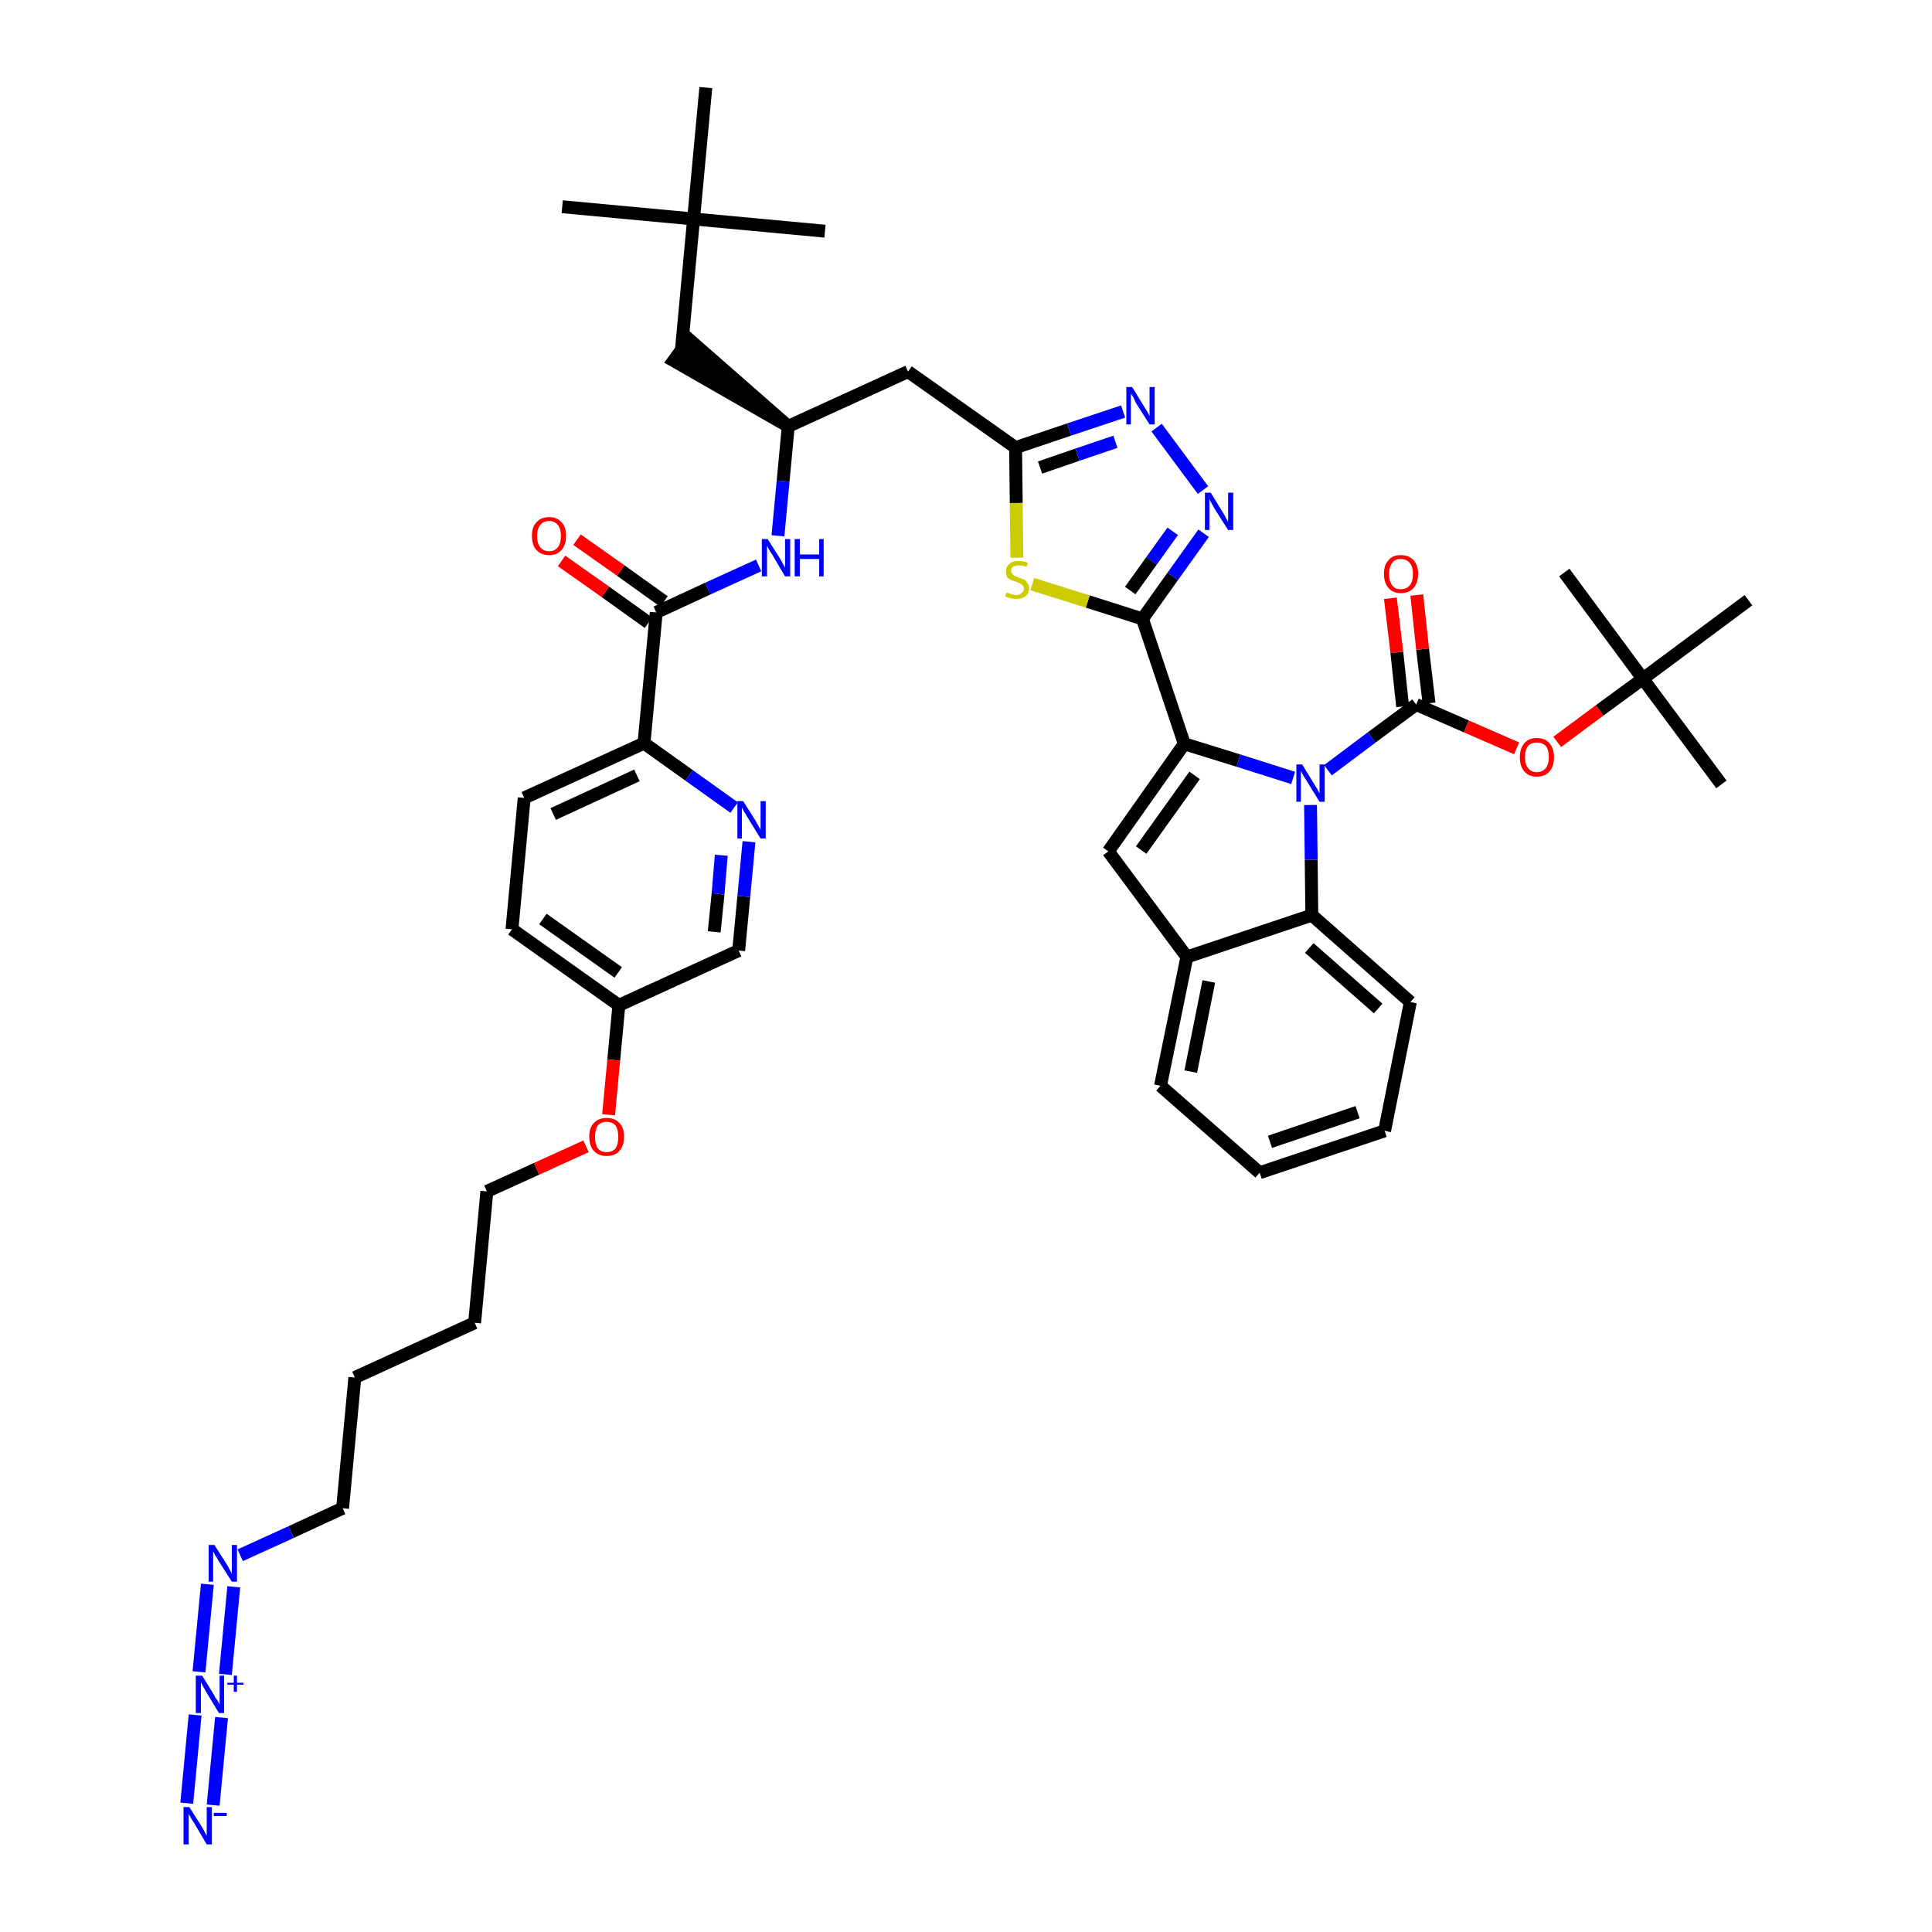 <?xml version='1.0' encoding='iso-8859-1'?>
<svg version='1.1' baseProfile='full'
              xmlns='http://www.w3.org/2000/svg'
                      xmlns:rdkit='http://www.rdkit.org/xml'
                      xmlns:xlink='http://www.w3.org/1999/xlink'
                  xml:space='preserve'
width='300px' height='300px' viewBox='0 0 300 300'>
<!-- END OF HEADER -->
<path class='bond-0 atom-0 atom-1' d='M 87.3,32.1 L 107.7,34.0' style='fill:none;fill-rule:evenodd;stroke:#000000;stroke-width:2.0px;stroke-linecap:butt;stroke-linejoin:miter;stroke-opacity:1' />
<path class='bond-1 atom-1 atom-2' d='M 107.7,34.0 L 128.1,35.9' style='fill:none;fill-rule:evenodd;stroke:#000000;stroke-width:2.0px;stroke-linecap:butt;stroke-linejoin:miter;stroke-opacity:1' />
<path class='bond-2 atom-1 atom-3' d='M 107.7,34.0 L 109.6,13.6' style='fill:none;fill-rule:evenodd;stroke:#000000;stroke-width:2.0px;stroke-linecap:butt;stroke-linejoin:miter;stroke-opacity:1' />
<path class='bond-3 atom-1 atom-4' d='M 107.7,34.0 L 105.8,54.4' style='fill:none;fill-rule:evenodd;stroke:#000000;stroke-width:2.0px;stroke-linecap:butt;stroke-linejoin:miter;stroke-opacity:1' />
<path class='bond-4 atom-5 atom-4' d='M 122.4,66.2 L 107.0,52.7 L 104.6,56.0 Z' style='fill:#000000;fill-rule:evenodd;fill-opacity:1;stroke:#000000;stroke-width:2.0px;stroke-linecap:butt;stroke-linejoin:miter;stroke-opacity:1;' />
<path class='bond-5 atom-5 atom-6' d='M 122.4,66.2 L 141.0,57.7' style='fill:none;fill-rule:evenodd;stroke:#000000;stroke-width:2.0px;stroke-linecap:butt;stroke-linejoin:miter;stroke-opacity:1' />
<path class='bond-27 atom-5 atom-28' d='M 122.4,66.2 L 121.6,74.7' style='fill:none;fill-rule:evenodd;stroke:#000000;stroke-width:2.0px;stroke-linecap:butt;stroke-linejoin:miter;stroke-opacity:1' />
<path class='bond-27 atom-5 atom-28' d='M 121.6,74.7 L 120.8,83.2' style='fill:none;fill-rule:evenodd;stroke:#0000FF;stroke-width:2.0px;stroke-linecap:butt;stroke-linejoin:miter;stroke-opacity:1' />
<path class='bond-6 atom-6 atom-7' d='M 141.0,57.7 L 157.7,69.5' style='fill:none;fill-rule:evenodd;stroke:#000000;stroke-width:2.0px;stroke-linecap:butt;stroke-linejoin:miter;stroke-opacity:1' />
<path class='bond-7 atom-7 atom-8' d='M 157.7,69.5 L 166.0,66.7' style='fill:none;fill-rule:evenodd;stroke:#000000;stroke-width:2.0px;stroke-linecap:butt;stroke-linejoin:miter;stroke-opacity:1' />
<path class='bond-7 atom-7 atom-8' d='M 166.0,66.7 L 174.4,63.9' style='fill:none;fill-rule:evenodd;stroke:#0000FF;stroke-width:2.0px;stroke-linecap:butt;stroke-linejoin:miter;stroke-opacity:1' />
<path class='bond-7 atom-7 atom-8' d='M 161.5,72.6 L 167.3,70.6' style='fill:none;fill-rule:evenodd;stroke:#000000;stroke-width:2.0px;stroke-linecap:butt;stroke-linejoin:miter;stroke-opacity:1' />
<path class='bond-7 atom-7 atom-8' d='M 167.3,70.6 L 173.2,68.6' style='fill:none;fill-rule:evenodd;stroke:#0000FF;stroke-width:2.0px;stroke-linecap:butt;stroke-linejoin:miter;stroke-opacity:1' />
<path class='bond-44 atom-27 atom-7' d='M 157.9,86.6 L 157.8,78.1' style='fill:none;fill-rule:evenodd;stroke:#CCCC00;stroke-width:2.0px;stroke-linecap:butt;stroke-linejoin:miter;stroke-opacity:1' />
<path class='bond-44 atom-27 atom-7' d='M 157.8,78.1 L 157.7,69.5' style='fill:none;fill-rule:evenodd;stroke:#000000;stroke-width:2.0px;stroke-linecap:butt;stroke-linejoin:miter;stroke-opacity:1' />
<path class='bond-8 atom-8 atom-9' d='M 179.6,66.4 L 186.8,76.1' style='fill:none;fill-rule:evenodd;stroke:#0000FF;stroke-width:2.0px;stroke-linecap:butt;stroke-linejoin:miter;stroke-opacity:1' />
<path class='bond-9 atom-9 atom-10' d='M 186.9,82.8 L 182.1,89.5' style='fill:none;fill-rule:evenodd;stroke:#0000FF;stroke-width:2.0px;stroke-linecap:butt;stroke-linejoin:miter;stroke-opacity:1' />
<path class='bond-9 atom-9 atom-10' d='M 182.1,89.5 L 177.4,96.1' style='fill:none;fill-rule:evenodd;stroke:#000000;stroke-width:2.0px;stroke-linecap:butt;stroke-linejoin:miter;stroke-opacity:1' />
<path class='bond-9 atom-9 atom-10' d='M 182.1,82.5 L 178.8,87.1' style='fill:none;fill-rule:evenodd;stroke:#0000FF;stroke-width:2.0px;stroke-linecap:butt;stroke-linejoin:miter;stroke-opacity:1' />
<path class='bond-9 atom-9 atom-10' d='M 178.8,87.1 L 175.5,91.7' style='fill:none;fill-rule:evenodd;stroke:#000000;stroke-width:2.0px;stroke-linecap:butt;stroke-linejoin:miter;stroke-opacity:1' />
<path class='bond-10 atom-10 atom-11' d='M 177.4,96.1 L 183.9,115.5' style='fill:none;fill-rule:evenodd;stroke:#000000;stroke-width:2.0px;stroke-linecap:butt;stroke-linejoin:miter;stroke-opacity:1' />
<path class='bond-26 atom-10 atom-27' d='M 177.4,96.1 L 168.9,93.4' style='fill:none;fill-rule:evenodd;stroke:#000000;stroke-width:2.0px;stroke-linecap:butt;stroke-linejoin:miter;stroke-opacity:1' />
<path class='bond-26 atom-10 atom-27' d='M 168.9,93.4 L 160.3,90.7' style='fill:none;fill-rule:evenodd;stroke:#CCCC00;stroke-width:2.0px;stroke-linecap:butt;stroke-linejoin:miter;stroke-opacity:1' />
<path class='bond-11 atom-11 atom-12' d='M 183.9,115.5 L 172.1,132.2' style='fill:none;fill-rule:evenodd;stroke:#000000;stroke-width:2.0px;stroke-linecap:butt;stroke-linejoin:miter;stroke-opacity:1' />
<path class='bond-11 atom-11 atom-12' d='M 185.5,120.4 L 177.2,132.0' style='fill:none;fill-rule:evenodd;stroke:#000000;stroke-width:2.0px;stroke-linecap:butt;stroke-linejoin:miter;stroke-opacity:1' />
<path class='bond-46 atom-19 atom-11' d='M 200.8,120.8 L 192.3,118.1' style='fill:none;fill-rule:evenodd;stroke:#0000FF;stroke-width:2.0px;stroke-linecap:butt;stroke-linejoin:miter;stroke-opacity:1' />
<path class='bond-46 atom-19 atom-11' d='M 192.3,118.1 L 183.9,115.5' style='fill:none;fill-rule:evenodd;stroke:#000000;stroke-width:2.0px;stroke-linecap:butt;stroke-linejoin:miter;stroke-opacity:1' />
<path class='bond-12 atom-12 atom-13' d='M 172.1,132.2 L 184.3,148.6' style='fill:none;fill-rule:evenodd;stroke:#000000;stroke-width:2.0px;stroke-linecap:butt;stroke-linejoin:miter;stroke-opacity:1' />
<path class='bond-13 atom-13 atom-14' d='M 184.3,148.6 L 180.2,168.6' style='fill:none;fill-rule:evenodd;stroke:#000000;stroke-width:2.0px;stroke-linecap:butt;stroke-linejoin:miter;stroke-opacity:1' />
<path class='bond-13 atom-13 atom-14' d='M 187.7,152.4 L 184.9,166.4' style='fill:none;fill-rule:evenodd;stroke:#000000;stroke-width:2.0px;stroke-linecap:butt;stroke-linejoin:miter;stroke-opacity:1' />
<path class='bond-47 atom-18 atom-13' d='M 203.7,142.1 L 184.3,148.6' style='fill:none;fill-rule:evenodd;stroke:#000000;stroke-width:2.0px;stroke-linecap:butt;stroke-linejoin:miter;stroke-opacity:1' />
<path class='bond-14 atom-14 atom-15' d='M 180.2,168.6 L 195.6,182.1' style='fill:none;fill-rule:evenodd;stroke:#000000;stroke-width:2.0px;stroke-linecap:butt;stroke-linejoin:miter;stroke-opacity:1' />
<path class='bond-15 atom-15 atom-16' d='M 195.6,182.1 L 215.0,175.6' style='fill:none;fill-rule:evenodd;stroke:#000000;stroke-width:2.0px;stroke-linecap:butt;stroke-linejoin:miter;stroke-opacity:1' />
<path class='bond-15 atom-15 atom-16' d='M 197.2,177.3 L 210.8,172.7' style='fill:none;fill-rule:evenodd;stroke:#000000;stroke-width:2.0px;stroke-linecap:butt;stroke-linejoin:miter;stroke-opacity:1' />
<path class='bond-16 atom-16 atom-17' d='M 215.0,175.6 L 219.0,155.6' style='fill:none;fill-rule:evenodd;stroke:#000000;stroke-width:2.0px;stroke-linecap:butt;stroke-linejoin:miter;stroke-opacity:1' />
<path class='bond-17 atom-17 atom-18' d='M 219.0,155.6 L 203.7,142.1' style='fill:none;fill-rule:evenodd;stroke:#000000;stroke-width:2.0px;stroke-linecap:butt;stroke-linejoin:miter;stroke-opacity:1' />
<path class='bond-17 atom-17 atom-18' d='M 214.0,156.6 L 203.3,147.2' style='fill:none;fill-rule:evenodd;stroke:#000000;stroke-width:2.0px;stroke-linecap:butt;stroke-linejoin:miter;stroke-opacity:1' />
<path class='bond-18 atom-18 atom-19' d='M 203.7,142.1 L 203.6,133.5' style='fill:none;fill-rule:evenodd;stroke:#000000;stroke-width:2.0px;stroke-linecap:butt;stroke-linejoin:miter;stroke-opacity:1' />
<path class='bond-18 atom-18 atom-19' d='M 203.6,133.5 L 203.5,125.0' style='fill:none;fill-rule:evenodd;stroke:#0000FF;stroke-width:2.0px;stroke-linecap:butt;stroke-linejoin:miter;stroke-opacity:1' />
<path class='bond-19 atom-19 atom-20' d='M 206.2,119.6 L 213.0,114.5' style='fill:none;fill-rule:evenodd;stroke:#0000FF;stroke-width:2.0px;stroke-linecap:butt;stroke-linejoin:miter;stroke-opacity:1' />
<path class='bond-19 atom-19 atom-20' d='M 213.0,114.5 L 219.9,109.4' style='fill:none;fill-rule:evenodd;stroke:#000000;stroke-width:2.0px;stroke-linecap:butt;stroke-linejoin:miter;stroke-opacity:1' />
<path class='bond-20 atom-20 atom-21' d='M 221.9,109.2 L 220.9,100.8' style='fill:none;fill-rule:evenodd;stroke:#000000;stroke-width:2.0px;stroke-linecap:butt;stroke-linejoin:miter;stroke-opacity:1' />
<path class='bond-20 atom-20 atom-21' d='M 220.9,100.8 L 220.0,92.4' style='fill:none;fill-rule:evenodd;stroke:#FF0000;stroke-width:2.0px;stroke-linecap:butt;stroke-linejoin:miter;stroke-opacity:1' />
<path class='bond-20 atom-20 atom-21' d='M 217.8,109.7 L 216.9,101.3' style='fill:none;fill-rule:evenodd;stroke:#000000;stroke-width:2.0px;stroke-linecap:butt;stroke-linejoin:miter;stroke-opacity:1' />
<path class='bond-20 atom-20 atom-21' d='M 216.9,101.3 L 215.9,92.9' style='fill:none;fill-rule:evenodd;stroke:#FF0000;stroke-width:2.0px;stroke-linecap:butt;stroke-linejoin:miter;stroke-opacity:1' />
<path class='bond-21 atom-20 atom-22' d='M 219.9,109.4 L 227.7,112.8' style='fill:none;fill-rule:evenodd;stroke:#000000;stroke-width:2.0px;stroke-linecap:butt;stroke-linejoin:miter;stroke-opacity:1' />
<path class='bond-21 atom-20 atom-22' d='M 227.7,112.8 L 235.5,116.2' style='fill:none;fill-rule:evenodd;stroke:#FF0000;stroke-width:2.0px;stroke-linecap:butt;stroke-linejoin:miter;stroke-opacity:1' />
<path class='bond-22 atom-22 atom-23' d='M 241.8,115.2 L 248.4,110.3' style='fill:none;fill-rule:evenodd;stroke:#FF0000;stroke-width:2.0px;stroke-linecap:butt;stroke-linejoin:miter;stroke-opacity:1' />
<path class='bond-22 atom-22 atom-23' d='M 248.4,110.3 L 255.1,105.4' style='fill:none;fill-rule:evenodd;stroke:#000000;stroke-width:2.0px;stroke-linecap:butt;stroke-linejoin:miter;stroke-opacity:1' />
<path class='bond-23 atom-23 atom-24' d='M 255.1,105.4 L 267.3,121.8' style='fill:none;fill-rule:evenodd;stroke:#000000;stroke-width:2.0px;stroke-linecap:butt;stroke-linejoin:miter;stroke-opacity:1' />
<path class='bond-24 atom-23 atom-25' d='M 255.1,105.4 L 242.9,88.9' style='fill:none;fill-rule:evenodd;stroke:#000000;stroke-width:2.0px;stroke-linecap:butt;stroke-linejoin:miter;stroke-opacity:1' />
<path class='bond-25 atom-23 atom-26' d='M 255.1,105.4 L 271.5,93.2' style='fill:none;fill-rule:evenodd;stroke:#000000;stroke-width:2.0px;stroke-linecap:butt;stroke-linejoin:miter;stroke-opacity:1' />
<path class='bond-28 atom-28 atom-29' d='M 117.8,87.8 L 109.9,91.4' style='fill:none;fill-rule:evenodd;stroke:#0000FF;stroke-width:2.0px;stroke-linecap:butt;stroke-linejoin:miter;stroke-opacity:1' />
<path class='bond-28 atom-28 atom-29' d='M 109.9,91.4 L 101.9,95.1' style='fill:none;fill-rule:evenodd;stroke:#000000;stroke-width:2.0px;stroke-linecap:butt;stroke-linejoin:miter;stroke-opacity:1' />
<path class='bond-29 atom-29 atom-30' d='M 103.1,93.4 L 96.4,88.6' style='fill:none;fill-rule:evenodd;stroke:#000000;stroke-width:2.0px;stroke-linecap:butt;stroke-linejoin:miter;stroke-opacity:1' />
<path class='bond-29 atom-29 atom-30' d='M 96.4,88.6 L 89.6,83.8' style='fill:none;fill-rule:evenodd;stroke:#FF0000;stroke-width:2.0px;stroke-linecap:butt;stroke-linejoin:miter;stroke-opacity:1' />
<path class='bond-29 atom-29 atom-30' d='M 100.7,96.7 L 94.0,91.9' style='fill:none;fill-rule:evenodd;stroke:#000000;stroke-width:2.0px;stroke-linecap:butt;stroke-linejoin:miter;stroke-opacity:1' />
<path class='bond-29 atom-29 atom-30' d='M 94.0,91.9 L 87.2,87.1' style='fill:none;fill-rule:evenodd;stroke:#FF0000;stroke-width:2.0px;stroke-linecap:butt;stroke-linejoin:miter;stroke-opacity:1' />
<path class='bond-30 atom-29 atom-31' d='M 101.9,95.1 L 100.0,115.4' style='fill:none;fill-rule:evenodd;stroke:#000000;stroke-width:2.0px;stroke-linecap:butt;stroke-linejoin:miter;stroke-opacity:1' />
<path class='bond-31 atom-31 atom-32' d='M 100.0,115.4 L 81.4,123.9' style='fill:none;fill-rule:evenodd;stroke:#000000;stroke-width:2.0px;stroke-linecap:butt;stroke-linejoin:miter;stroke-opacity:1' />
<path class='bond-31 atom-31 atom-32' d='M 98.9,120.4 L 85.9,126.4' style='fill:none;fill-rule:evenodd;stroke:#000000;stroke-width:2.0px;stroke-linecap:butt;stroke-linejoin:miter;stroke-opacity:1' />
<path class='bond-45 atom-44 atom-31' d='M 114.0,125.4 L 107.0,120.4' style='fill:none;fill-rule:evenodd;stroke:#0000FF;stroke-width:2.0px;stroke-linecap:butt;stroke-linejoin:miter;stroke-opacity:1' />
<path class='bond-45 atom-44 atom-31' d='M 107.0,120.4 L 100.0,115.4' style='fill:none;fill-rule:evenodd;stroke:#000000;stroke-width:2.0px;stroke-linecap:butt;stroke-linejoin:miter;stroke-opacity:1' />
<path class='bond-32 atom-32 atom-33' d='M 81.4,123.9 L 79.5,144.3' style='fill:none;fill-rule:evenodd;stroke:#000000;stroke-width:2.0px;stroke-linecap:butt;stroke-linejoin:miter;stroke-opacity:1' />
<path class='bond-33 atom-33 atom-34' d='M 79.5,144.3 L 96.1,156.1' style='fill:none;fill-rule:evenodd;stroke:#000000;stroke-width:2.0px;stroke-linecap:butt;stroke-linejoin:miter;stroke-opacity:1' />
<path class='bond-33 atom-33 atom-34' d='M 84.3,142.7 L 96.0,151.0' style='fill:none;fill-rule:evenodd;stroke:#000000;stroke-width:2.0px;stroke-linecap:butt;stroke-linejoin:miter;stroke-opacity:1' />
<path class='bond-34 atom-34 atom-35' d='M 96.1,156.1 L 95.3,164.6' style='fill:none;fill-rule:evenodd;stroke:#000000;stroke-width:2.0px;stroke-linecap:butt;stroke-linejoin:miter;stroke-opacity:1' />
<path class='bond-34 atom-34 atom-35' d='M 95.3,164.6 L 94.5,173.1' style='fill:none;fill-rule:evenodd;stroke:#FF0000;stroke-width:2.0px;stroke-linecap:butt;stroke-linejoin:miter;stroke-opacity:1' />
<path class='bond-42 atom-34 atom-43' d='M 96.1,156.1 L 114.7,147.6' style='fill:none;fill-rule:evenodd;stroke:#000000;stroke-width:2.0px;stroke-linecap:butt;stroke-linejoin:miter;stroke-opacity:1' />
<path class='bond-35 atom-35 atom-36' d='M 91.0,178.0 L 83.3,181.5' style='fill:none;fill-rule:evenodd;stroke:#FF0000;stroke-width:2.0px;stroke-linecap:butt;stroke-linejoin:miter;stroke-opacity:1' />
<path class='bond-35 atom-35 atom-36' d='M 83.3,181.5 L 75.6,185.0' style='fill:none;fill-rule:evenodd;stroke:#000000;stroke-width:2.0px;stroke-linecap:butt;stroke-linejoin:miter;stroke-opacity:1' />
<path class='bond-36 atom-36 atom-37' d='M 75.6,185.0 L 73.7,205.4' style='fill:none;fill-rule:evenodd;stroke:#000000;stroke-width:2.0px;stroke-linecap:butt;stroke-linejoin:miter;stroke-opacity:1' />
<path class='bond-37 atom-37 atom-38' d='M 73.7,205.4 L 55.1,213.9' style='fill:none;fill-rule:evenodd;stroke:#000000;stroke-width:2.0px;stroke-linecap:butt;stroke-linejoin:miter;stroke-opacity:1' />
<path class='bond-38 atom-38 atom-39' d='M 55.1,213.9 L 53.2,234.2' style='fill:none;fill-rule:evenodd;stroke:#000000;stroke-width:2.0px;stroke-linecap:butt;stroke-linejoin:miter;stroke-opacity:1' />
<path class='bond-39 atom-39 atom-40' d='M 53.2,234.2 L 45.2,237.9' style='fill:none;fill-rule:evenodd;stroke:#000000;stroke-width:2.0px;stroke-linecap:butt;stroke-linejoin:miter;stroke-opacity:1' />
<path class='bond-39 atom-39 atom-40' d='M 45.2,237.9 L 37.3,241.5' style='fill:none;fill-rule:evenodd;stroke:#0000FF;stroke-width:2.0px;stroke-linecap:butt;stroke-linejoin:miter;stroke-opacity:1' />
<path class='bond-40 atom-40 atom-41' d='M 32.2,246.0 L 30.9,259.6' style='fill:none;fill-rule:evenodd;stroke:#0000FF;stroke-width:2.0px;stroke-linecap:butt;stroke-linejoin:miter;stroke-opacity:1' />
<path class='bond-40 atom-40 atom-41' d='M 36.3,246.4 L 35.0,260.0' style='fill:none;fill-rule:evenodd;stroke:#0000FF;stroke-width:2.0px;stroke-linecap:butt;stroke-linejoin:miter;stroke-opacity:1' />
<path class='bond-41 atom-41 atom-42' d='M 30.3,266.3 L 29.0,280.0' style='fill:none;fill-rule:evenodd;stroke:#0000FF;stroke-width:2.0px;stroke-linecap:butt;stroke-linejoin:miter;stroke-opacity:1' />
<path class='bond-41 atom-41 atom-42' d='M 34.4,266.7 L 33.1,280.3' style='fill:none;fill-rule:evenodd;stroke:#0000FF;stroke-width:2.0px;stroke-linecap:butt;stroke-linejoin:miter;stroke-opacity:1' />
<path class='bond-43 atom-43 atom-44' d='M 114.7,147.6 L 115.5,139.2' style='fill:none;fill-rule:evenodd;stroke:#000000;stroke-width:2.0px;stroke-linecap:butt;stroke-linejoin:miter;stroke-opacity:1' />
<path class='bond-43 atom-43 atom-44' d='M 115.5,139.2 L 116.3,130.7' style='fill:none;fill-rule:evenodd;stroke:#0000FF;stroke-width:2.0px;stroke-linecap:butt;stroke-linejoin:miter;stroke-opacity:1' />
<path class='bond-43 atom-43 atom-44' d='M 110.9,144.7 L 111.5,138.8' style='fill:none;fill-rule:evenodd;stroke:#000000;stroke-width:2.0px;stroke-linecap:butt;stroke-linejoin:miter;stroke-opacity:1' />
<path class='bond-43 atom-43 atom-44' d='M 111.5,138.8 L 112.0,132.8' style='fill:none;fill-rule:evenodd;stroke:#0000FF;stroke-width:2.0px;stroke-linecap:butt;stroke-linejoin:miter;stroke-opacity:1' />
<path  class='atom-8' d='M 175.8 60.1
L 177.7 63.2
Q 177.9 63.5, 178.2 64.0
Q 178.5 64.6, 178.5 64.6
L 178.5 60.1
L 179.3 60.1
L 179.3 65.9
L 178.5 65.9
L 176.4 62.6
Q 176.2 62.2, 176.0 61.7
Q 175.7 61.3, 175.6 61.1
L 175.6 65.9
L 174.9 65.9
L 174.9 60.1
L 175.8 60.1
' fill='#0000FF'/>
<path  class='atom-9' d='M 188.0 76.5
L 189.9 79.6
Q 190.1 79.9, 190.4 80.5
Q 190.7 81.0, 190.7 81.0
L 190.7 76.5
L 191.5 76.5
L 191.5 82.3
L 190.7 82.3
L 188.6 79.0
Q 188.4 78.6, 188.1 78.1
Q 187.9 77.7, 187.8 77.5
L 187.8 82.3
L 187.1 82.3
L 187.1 76.5
L 188.0 76.5
' fill='#0000FF'/>
<path  class='atom-19' d='M 202.2 118.7
L 204.1 121.8
Q 204.3 122.1, 204.6 122.6
Q 204.9 123.2, 204.9 123.2
L 204.9 118.7
L 205.7 118.7
L 205.7 124.5
L 204.9 124.5
L 202.8 121.1
Q 202.6 120.8, 202.3 120.3
Q 202.1 119.9, 202.0 119.7
L 202.0 124.5
L 201.3 124.5
L 201.3 118.7
L 202.2 118.7
' fill='#0000FF'/>
<path  class='atom-21' d='M 214.9 89.1
Q 214.9 87.7, 215.6 87.0
Q 216.2 86.2, 217.5 86.2
Q 218.8 86.2, 219.5 87.0
Q 220.2 87.7, 220.2 89.1
Q 220.2 90.5, 219.5 91.3
Q 218.8 92.1, 217.5 92.1
Q 216.3 92.1, 215.6 91.3
Q 214.9 90.5, 214.9 89.1
M 217.5 91.5
Q 218.4 91.5, 218.9 90.9
Q 219.4 90.3, 219.4 89.1
Q 219.4 88.0, 218.9 87.4
Q 218.4 86.8, 217.5 86.8
Q 216.6 86.8, 216.2 87.4
Q 215.7 88.0, 215.7 89.1
Q 215.7 90.3, 216.2 90.9
Q 216.6 91.5, 217.5 91.5
' fill='#FF0000'/>
<path  class='atom-22' d='M 236.0 117.6
Q 236.0 116.2, 236.7 115.4
Q 237.4 114.6, 238.6 114.6
Q 239.9 114.6, 240.6 115.4
Q 241.3 116.2, 241.3 117.6
Q 241.3 119.0, 240.6 119.8
Q 239.9 120.6, 238.6 120.6
Q 237.4 120.6, 236.7 119.8
Q 236.0 119.0, 236.0 117.6
M 238.6 119.9
Q 239.5 119.9, 240.0 119.3
Q 240.5 118.7, 240.5 117.6
Q 240.5 116.4, 240.0 115.8
Q 239.5 115.3, 238.6 115.3
Q 237.8 115.3, 237.3 115.8
Q 236.8 116.4, 236.8 117.6
Q 236.8 118.7, 237.3 119.3
Q 237.8 119.9, 238.6 119.9
' fill='#FF0000'/>
<path  class='atom-27' d='M 156.3 92.0
Q 156.3 92.0, 156.6 92.1
Q 156.9 92.2, 157.2 92.3
Q 157.5 92.4, 157.8 92.4
Q 158.3 92.4, 158.6 92.1
Q 159.0 91.8, 159.0 91.4
Q 159.0 91.1, 158.8 90.9
Q 158.6 90.7, 158.4 90.6
Q 158.1 90.4, 157.7 90.3
Q 157.2 90.2, 156.9 90.0
Q 156.6 89.9, 156.4 89.6
Q 156.2 89.3, 156.2 88.7
Q 156.2 88.0, 156.7 87.6
Q 157.2 87.1, 158.1 87.1
Q 158.8 87.1, 159.6 87.4
L 159.4 88.0
Q 158.7 87.8, 158.2 87.8
Q 157.6 87.8, 157.3 88.0
Q 157.0 88.2, 157.0 88.6
Q 157.0 88.9, 157.2 89.1
Q 157.3 89.3, 157.5 89.4
Q 157.8 89.5, 158.2 89.7
Q 158.7 89.8, 159.0 90.0
Q 159.3 90.1, 159.5 90.5
Q 159.8 90.8, 159.8 91.4
Q 159.8 92.2, 159.2 92.6
Q 158.7 93.0, 157.8 93.0
Q 157.3 93.0, 156.9 92.9
Q 156.5 92.8, 156.1 92.6
L 156.3 92.0
' fill='#CCCC00'/>
<path  class='atom-28' d='M 119.2 83.7
L 121.1 86.7
Q 121.3 87.0, 121.6 87.6
Q 121.9 88.1, 121.9 88.2
L 121.9 83.7
L 122.7 83.7
L 122.7 89.5
L 121.9 89.5
L 119.9 86.1
Q 119.6 85.7, 119.4 85.3
Q 119.1 84.8, 119.1 84.7
L 119.1 89.5
L 118.3 89.5
L 118.3 83.7
L 119.2 83.7
' fill='#0000FF'/>
<path  class='atom-28' d='M 123.4 83.7
L 124.2 83.7
L 124.2 86.1
L 127.2 86.1
L 127.2 83.7
L 127.9 83.7
L 127.9 89.5
L 127.2 89.5
L 127.2 86.8
L 124.2 86.8
L 124.2 89.5
L 123.4 89.5
L 123.4 83.7
' fill='#0000FF'/>
<path  class='atom-30' d='M 82.6 83.2
Q 82.6 81.8, 83.3 81.1
Q 84.0 80.3, 85.3 80.3
Q 86.5 80.3, 87.2 81.1
Q 87.9 81.8, 87.9 83.2
Q 87.9 84.6, 87.2 85.4
Q 86.5 86.2, 85.3 86.2
Q 84.0 86.2, 83.3 85.4
Q 82.6 84.7, 82.6 83.2
M 85.3 85.6
Q 86.1 85.6, 86.6 85.0
Q 87.1 84.4, 87.1 83.2
Q 87.1 82.1, 86.6 81.5
Q 86.1 80.9, 85.3 80.9
Q 84.4 80.9, 83.9 81.5
Q 83.4 82.1, 83.4 83.2
Q 83.4 84.4, 83.9 85.0
Q 84.4 85.6, 85.3 85.6
' fill='#FF0000'/>
<path  class='atom-35' d='M 91.5 176.5
Q 91.5 175.1, 92.2 174.4
Q 92.9 173.6, 94.2 173.6
Q 95.5 173.6, 96.2 174.4
Q 96.9 175.1, 96.9 176.5
Q 96.9 177.9, 96.2 178.7
Q 95.5 179.5, 94.2 179.5
Q 92.9 179.5, 92.2 178.7
Q 91.5 177.9, 91.5 176.5
M 94.2 178.9
Q 95.1 178.9, 95.6 178.3
Q 96.0 177.7, 96.0 176.5
Q 96.0 175.4, 95.6 174.8
Q 95.1 174.2, 94.2 174.2
Q 93.3 174.2, 92.8 174.8
Q 92.4 175.4, 92.4 176.5
Q 92.4 177.7, 92.8 178.3
Q 93.3 178.9, 94.2 178.9
' fill='#FF0000'/>
<path  class='atom-40' d='M 33.3 239.9
L 35.2 242.9
Q 35.4 243.2, 35.7 243.8
Q 36.0 244.3, 36.0 244.4
L 36.0 239.9
L 36.8 239.9
L 36.8 245.6
L 36.0 245.6
L 33.9 242.3
Q 33.7 241.9, 33.4 241.5
Q 33.2 241.0, 33.1 240.9
L 33.1 245.6
L 32.4 245.6
L 32.4 239.9
L 33.3 239.9
' fill='#0000FF'/>
<path  class='atom-41' d='M 31.4 260.2
L 33.3 263.3
Q 33.4 263.6, 33.8 264.1
Q 34.1 264.7, 34.1 264.7
L 34.1 260.2
L 34.8 260.2
L 34.8 266.0
L 34.0 266.0
L 32.0 262.7
Q 31.8 262.3, 31.5 261.8
Q 31.3 261.4, 31.2 261.2
L 31.2 266.0
L 30.4 266.0
L 30.4 260.2
L 31.4 260.2
' fill='#0000FF'/>
<path  class='atom-41' d='M 35.3 261.3
L 36.3 261.3
L 36.3 260.2
L 36.8 260.2
L 36.8 261.3
L 37.8 261.3
L 37.8 261.6
L 36.8 261.6
L 36.8 262.7
L 36.3 262.7
L 36.3 261.6
L 35.3 261.6
L 35.3 261.3
' fill='#0000FF'/>
<path  class='atom-42' d='M 29.4 280.6
L 31.3 283.6
Q 31.5 283.9, 31.8 284.5
Q 32.1 285.0, 32.1 285.1
L 32.1 280.6
L 32.9 280.6
L 32.9 286.4
L 32.1 286.4
L 30.1 283.0
Q 29.8 282.6, 29.6 282.2
Q 29.3 281.7, 29.3 281.6
L 29.3 286.4
L 28.5 286.4
L 28.5 280.6
L 29.4 280.6
' fill='#0000FF'/>
<path  class='atom-42' d='M 33.2 281.5
L 35.2 281.5
L 35.2 282.0
L 33.2 282.0
L 33.2 281.5
' fill='#0000FF'/>
<path  class='atom-44' d='M 115.4 124.4
L 117.3 127.4
Q 117.5 127.8, 117.8 128.3
Q 118.1 128.8, 118.1 128.9
L 118.1 124.4
L 118.9 124.4
L 118.9 130.2
L 118.1 130.2
L 116.0 126.8
Q 115.8 126.4, 115.5 126.0
Q 115.3 125.5, 115.2 125.4
L 115.2 130.2
L 114.5 130.2
L 114.5 124.4
L 115.4 124.4
' fill='#0000FF'/>
</svg>
